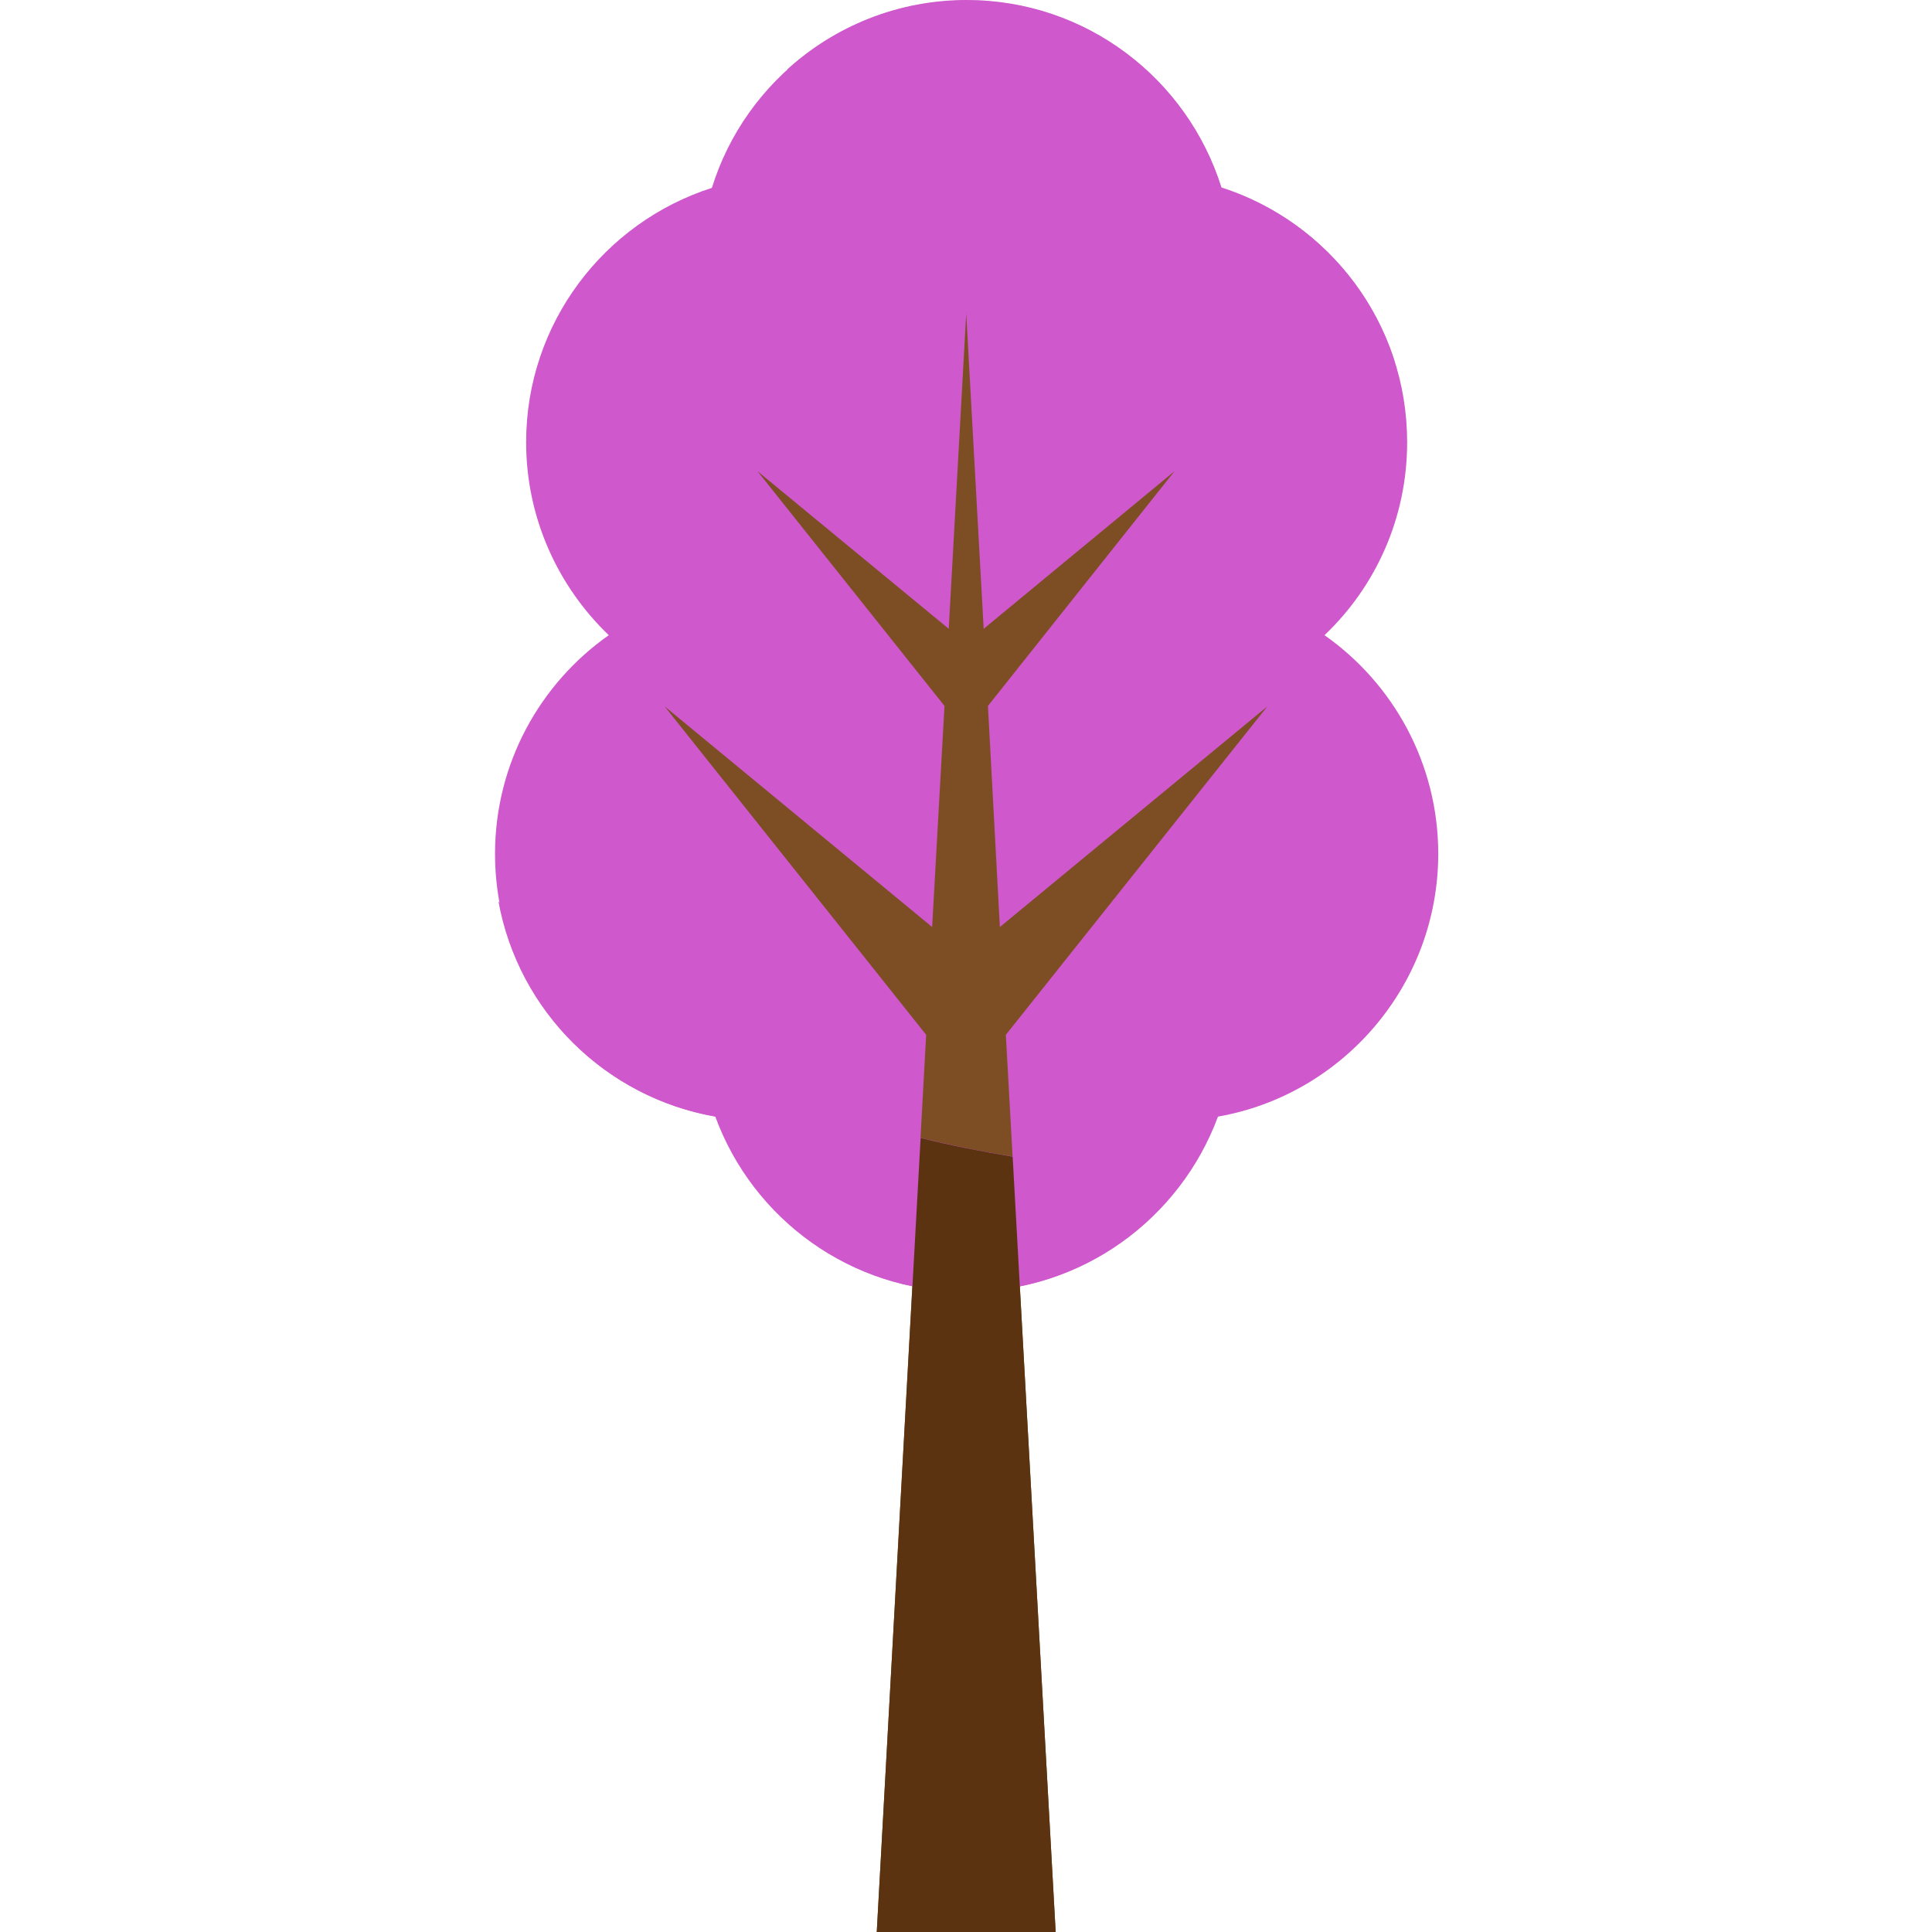 <svg xmlns="http://www.w3.org/2000/svg" version="1.1" xmlns:xlink="http://www.w3.org/1999/xlink" width="512" height="512" x="0" y="0" viewBox="0 0 453.5 453.5" style="enable-background:new 0 0 512 512" xml:space="preserve" class=""><g><path fill="#cf58cc" d="M337.6 200.4c0-21.2-10.6-40-26.7-51.3 12-11.4 19.4-27.5 19.4-45.3 0-28-18.3-51.7-43.6-59.7-8-25.5-31.7-44-59.8-44s-51.9 18.5-59.8 44c-25.3 8.1-43.6 31.8-43.6 59.7 0 17.8 7.5 33.9 19.4 45.3-16.1 11.3-26.7 30.1-26.7 51.3 0 31 22.4 56.6 51.9 61.7 8.8 24 31.8 41.1 58.9 41.1 27 0 50-17.1 58.9-41.1 29.2-5.1 51.7-30.8 51.7-61.7z" opacity="1" data-original="#85ad59" class=""></path><path fill="#7d4e24" d="m297.5 165.8-62.8 51.8-2.8-51.9 43.8-55.1-44.8 37-4.1-74-4.1 74-44.9-37 43.9 55.1-2.9 51.9-62.8-51.8 61.4 77.1-11.6 210.6h42l-11.7-210.6z" opacity="1" data-original="#7d4e24" class=""></path><path fill="#cf58cc" d="M271.5 49.3C291.3 59.6 310.1 71 327.4 85c-6.1-19.4-21.4-34.8-40.7-41-8-25.5-31.7-44-59.8-44-16.2 0-31 6.2-42.1 16.3 30 7.5 59.2 18.6 86.7 33z" opacity="1" data-original="#a7d36e" class=""></path><path fill="#cf58cc" d="M190.4 259c-27.2-10.4-53.2-26.4-73.4-47.4 4.7 25.8 25.1 46 50.9 50.5 8.8 24 31.8 41.1 58.8 41.1 21.9 0 41.1-11.2 52.3-28.1-30-.8-59.8-5.1-88.6-16.1z" opacity="1" data-original="#70963e" class=""></path><path fill="#5b3311" d="m216.1 267.1-10.3 186.5h42l-10.1-182.1c-7.2-1.2-14.5-2.6-21.6-4.4z" opacity="1" data-original="#5b3311" class=""></path></g></svg>
